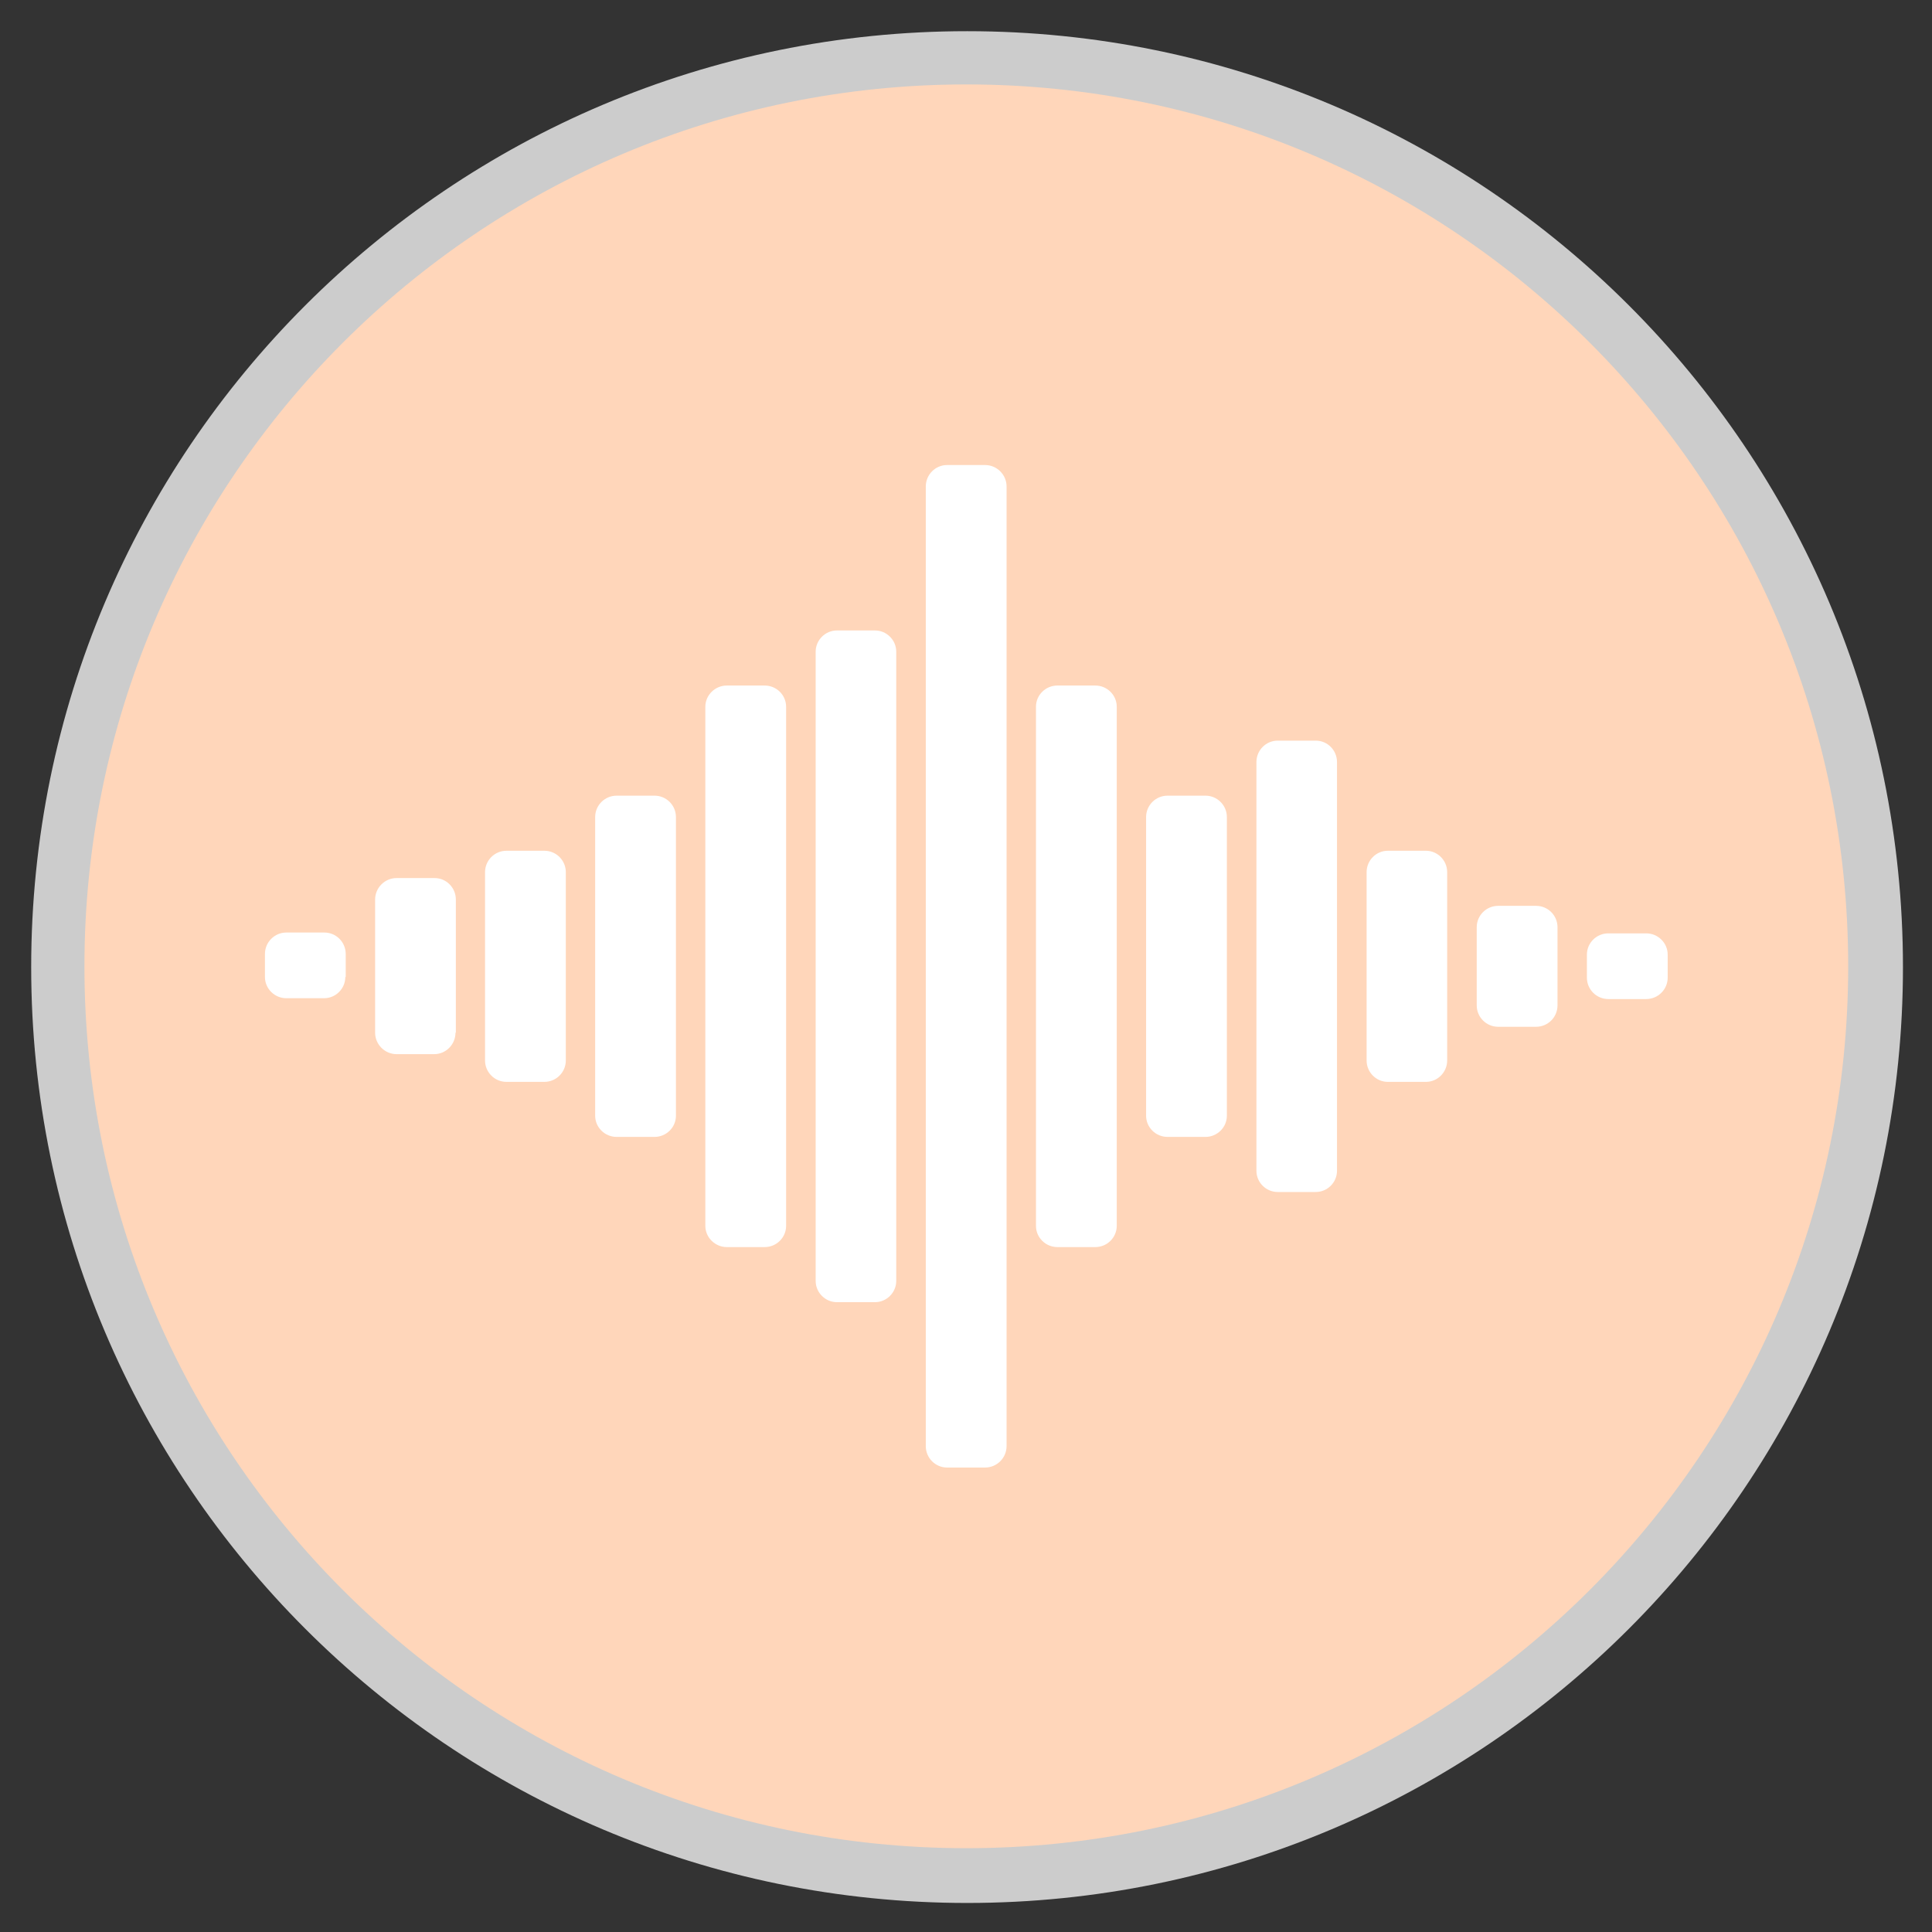 <?xml version="1.0" encoding="UTF-8"?>
<svg xmlns="http://www.w3.org/2000/svg" xmlns:xlink="http://www.w3.org/1999/xlink" width="37pt" height="37pt" viewBox="0 0 37 37" version="1.1">
<rect x="0" y="0" width="37" height="37" fill="#333333" stroke="none"/>
<g id="surface1606818">
<path style="fill-rule:nonzero;fill:rgb(100%,83.922%,72.941%);fill-opacity:1;stroke-width:10;stroke-linecap:butt;stroke-linejoin:round;stroke:rgb(80%,80%,80%);stroke-opacity:1;stroke-miterlimit:10;" d="M 85.508 168.357 C 39.742 168.357 2.639 131.254 2.639 85.508 C 2.639 39.742 39.742 2.639 85.508 2.639 C 131.254 2.639 168.357 39.742 168.357 85.508 C 168.357 131.254 131.254 168.357 85.508 168.357 Z M 85.508 168.357 " transform="matrix(0.204,0,0,0.204,1.079,1.079)"/>
<path style="fill-rule:nonzero;fill:rgb(100%,100%,100%);fill-opacity:1;stroke-width:10;stroke-linecap:butt;stroke-linejoin:round;stroke:rgb(80%,80%,80%);stroke-opacity:1;stroke-miterlimit:10;" d="M 27.151 86.504 C 27.151 87.597 26.25 88.497 25.158 88.497 L 21.612 88.497 C 20.501 88.497 19.6 87.597 19.6 86.504 L 19.6 84.339 C 19.6 83.227 20.501 82.326 21.612 82.326 L 25.177 82.326 C 26.289 82.326 27.189 83.227 27.189 84.339 L 27.189 86.504 Z M 37.5 91.736 C 37.5 92.848 36.599 93.749 35.507 93.749 L 31.961 93.749 C 30.869 93.749 29.949 92.848 29.949 91.736 L 29.949 79.222 C 29.949 78.11 30.869 77.209 31.961 77.209 L 35.545 77.209 C 36.638 77.209 37.538 78.11 37.538 79.222 L 37.538 91.736 Z M 37.5 91.736 " transform="matrix(0.204,0,0,0.204,1.079,1.079)"/>
<path style="fill-rule:nonzero;fill:rgb(100%,100%,100%);fill-opacity:1;stroke-width:10;stroke-linecap:butt;stroke-linejoin:round;stroke:rgb(80%,80%,80%);stroke-opacity:1;stroke-miterlimit:10;" d="M 47.868 94.343 C 47.868 95.454 46.967 96.355 45.856 96.355 L 42.291 96.355 C 41.18 96.355 40.279 95.454 40.279 94.343 L 40.279 76.654 C 40.279 75.542 41.18 74.641 42.291 74.641 L 45.856 74.641 C 46.967 74.641 47.868 75.542 47.868 76.654 Z M 58.217 99.536 C 58.217 100.629 57.316 101.529 56.205 101.529 L 52.64 101.529 C 51.529 101.529 50.628 100.629 50.628 99.536 L 50.628 71.479 C 50.628 70.368 51.529 69.467 52.64 69.467 L 56.205 69.467 C 57.316 69.467 58.217 70.368 58.217 71.479 Z M 58.217 99.536 " transform="matrix(0.204,0,0,0.204,1.079,1.079)"/>
<path style="fill-rule:nonzero;fill:rgb(100%,100%,100%);fill-opacity:1;stroke-width:10;stroke-linecap:butt;stroke-linejoin:round;stroke:rgb(80%,80%,80%);stroke-opacity:1;stroke-miterlimit:10;" d="M 68.566 109.885 C 68.566 110.978 67.665 111.878 66.554 111.878 L 62.989 111.878 C 61.897 111.878 60.977 110.978 60.977 109.885 L 60.977 61.111 C 60.977 60.019 61.897 59.118 62.989 59.118 L 66.554 59.118 C 67.665 59.118 68.566 60.019 68.566 61.111 Z M 78.915 115.06 C 78.915 116.152 78.014 117.053 76.922 117.053 L 73.338 117.053 C 72.246 117.053 71.345 116.152 71.345 115.06 L 71.345 55.937 C 71.345 54.844 72.246 53.943 73.338 53.943 L 76.922 53.943 C 78.014 53.943 78.915 54.844 78.915 55.937 Z M 78.915 115.06 " transform="matrix(0.204,0,0,0.204,1.079,1.079)"/>
<path style="fill-rule:nonzero;fill:rgb(100%,100%,100%);fill-opacity:1;stroke-width:10;stroke-linecap:butt;stroke-linejoin:round;stroke:rgb(80%,80%,80%);stroke-opacity:1;stroke-miterlimit:10;" d="M 89.283 130.583 C 89.283 131.695 88.363 132.596 87.271 132.596 L 83.687 132.596 C 82.595 132.596 81.694 131.695 81.694 130.583 L 81.694 40.413 C 81.694 39.301 82.595 38.401 83.687 38.401 L 87.271 38.401 C 88.363 38.401 89.283 39.301 89.283 40.413 Z M 89.283 130.583 " transform="matrix(0.204,0,0,0.204,1.079,1.079)"/>
<path style="fill-rule:nonzero;fill:rgb(100%,100%,100%);fill-opacity:1;stroke-width:10;stroke-linecap:butt;stroke-linejoin:round;stroke:rgb(80%,80%,80%);stroke-opacity:1;stroke-miterlimit:10;" d="M 99.632 109.885 C 99.632 110.978 98.731 111.878 97.62 111.878 L 94.055 111.878 C 92.944 111.878 92.043 110.978 92.043 109.885 L 92.043 61.111 C 92.043 60.019 92.944 59.118 94.055 59.118 L 97.62 59.118 C 98.731 59.118 99.632 60.019 99.632 61.111 Z M 109.981 99.536 C 109.981 100.629 109.08 101.529 107.969 101.529 L 104.404 101.529 C 103.293 101.529 102.392 100.629 102.392 99.536 L 102.392 71.479 C 102.392 70.368 103.293 69.467 104.404 69.467 L 107.969 69.467 C 109.08 69.467 109.981 70.368 109.981 71.479 Z M 109.981 99.536 " transform="matrix(0.204,0,0,0.204,1.079,1.079)"/>
<path style="fill-rule:nonzero;fill:rgb(100%,100%,100%);fill-opacity:1;stroke-width:10;stroke-linecap:butt;stroke-linejoin:round;stroke:rgb(80%,80%,80%);stroke-opacity:1;stroke-miterlimit:10;" d="M 120.33 104.711 C 120.33 105.803 119.429 106.704 118.337 106.704 L 114.753 106.704 C 113.661 106.704 112.76 105.803 112.76 104.711 L 112.76 66.305 C 112.76 65.193 113.661 64.292 114.753 64.292 L 118.337 64.292 C 119.429 64.292 120.33 65.193 120.33 66.305 Z M 130.679 94.343 C 130.679 95.454 129.778 96.355 128.686 96.355 L 125.102 96.355 C 124.01 96.355 123.109 95.454 123.109 94.343 L 123.109 76.654 C 123.109 75.542 124.01 74.641 125.102 74.641 L 128.686 74.641 C 129.778 74.641 130.679 75.542 130.679 76.654 Z M 130.679 94.343 " transform="matrix(0.204,0,0,0.204,1.079,1.079)"/>
<path style="fill-rule:nonzero;fill:rgb(100%,100%,100%);fill-opacity:1;stroke-width:10;stroke-linecap:butt;stroke-linejoin:round;stroke:rgb(80%,80%,80%);stroke-opacity:1;stroke-miterlimit:10;" d="M 151.396 86.562 C 151.396 87.673 150.495 88.574 149.384 88.574 L 145.819 88.574 C 144.708 88.574 143.807 87.673 143.807 86.562 L 143.807 84.396 C 143.807 83.304 144.708 82.403 145.819 82.403 L 149.384 82.403 C 150.495 82.403 151.396 83.304 151.396 84.396 Z M 141.047 89.168 C 141.047 90.28 140.146 91.181 139.035 91.181 L 135.47 91.181 C 134.359 91.181 133.458 90.28 133.458 89.168 L 133.458 81.828 C 133.458 80.717 134.359 79.816 135.47 79.816 L 139.035 79.816 C 140.146 79.816 141.047 80.717 141.047 81.828 Z M 141.047 89.168 " transform="matrix(0.204,0,0,0.204,1.079,1.079)"/>
<path style=" stroke:none;fill-rule:nonzero;fill:rgb(100%,83.922%,72.941%);fill-opacity:1;" d="M 35.395 18.508 C 35.395 9.18 27.832 1.617 18.508 1.617 C 9.18 1.617 1.617 9.18 1.617 18.508 C 1.617 27.832 9.18 35.395 18.508 35.395 C 27.832 35.395 35.395 27.832 35.395 18.508 Z M 35.395 18.508 "/>
<path style=" stroke:none;fill-rule:nonzero;fill:rgb(100%,100%,100%);fill-opacity:1;" d="M 6.613 18.711 C 6.613 18.934 6.43 19.117 6.207 19.117 L 5.484 19.117 C 5.258 19.117 5.074 18.934 5.074 18.711 L 5.074 18.27 C 5.074 18.043 5.258 17.859 5.484 17.859 L 6.211 17.859 C 6.438 17.859 6.621 18.043 6.621 18.27 L 6.621 18.711 Z M 8.723 19.777 C 8.723 20.004 8.539 20.188 8.316 20.188 L 7.594 20.188 C 7.371 20.188 7.184 20.004 7.184 19.777 L 7.184 17.227 C 7.184 17 7.371 16.816 7.594 16.816 L 8.324 16.816 C 8.547 16.816 8.73 17 8.73 17.227 L 8.73 19.777 Z M 8.723 19.777 "/>
<path style=" stroke:none;fill-rule:nonzero;fill:rgb(100%,100%,100%);fill-opacity:1;" d="M 10.836 20.309 C 10.836 20.535 10.652 20.719 10.426 20.719 L 9.699 20.719 C 9.473 20.719 9.289 20.535 9.289 20.309 L 9.289 16.703 C 9.289 16.477 9.473 16.293 9.699 16.293 L 10.426 16.293 C 10.652 16.293 10.836 16.477 10.836 16.703 Z M 12.945 21.367 C 12.945 21.59 12.762 21.773 12.535 21.773 L 11.809 21.773 C 11.582 21.773 11.398 21.59 11.398 21.367 L 11.398 15.648 C 11.398 15.422 11.582 15.238 11.809 15.238 L 12.535 15.238 C 12.762 15.238 12.945 15.422 12.945 15.648 Z M 12.945 21.367 "/>
<path style=" stroke:none;fill-rule:nonzero;fill:rgb(100%,100%,100%);fill-opacity:1;" d="M 15.055 23.477 C 15.055 23.699 14.871 23.883 14.645 23.883 L 13.918 23.883 C 13.695 23.883 13.508 23.699 13.508 23.477 L 13.508 13.535 C 13.508 13.312 13.695 13.129 13.918 13.129 L 14.645 13.129 C 14.871 13.129 15.055 13.312 15.055 13.535 Z M 17.164 24.531 C 17.164 24.754 16.98 24.938 16.758 24.938 L 16.027 24.938 C 15.805 24.938 15.621 24.754 15.621 24.531 L 15.621 12.48 C 15.621 12.258 15.805 12.074 16.027 12.074 L 16.758 12.074 C 16.98 12.074 17.164 12.258 17.164 12.48 Z M 17.164 24.531 "/>
<path style=" stroke:none;fill-rule:nonzero;fill:rgb(100%,100%,100%);fill-opacity:1;" d="M 19.277 27.695 C 19.277 27.922 19.09 28.105 18.867 28.105 L 18.137 28.105 C 17.914 28.105 17.73 27.922 17.73 27.695 L 17.73 9.316 C 17.73 9.09 17.914 8.906 18.137 8.906 L 18.867 8.906 C 19.09 8.906 19.277 9.09 19.277 9.316 Z M 19.277 27.695 "/>
<path style=" stroke:none;fill-rule:nonzero;fill:rgb(100%,100%,100%);fill-opacity:1;" d="M 21.387 23.477 C 21.387 23.699 21.203 23.883 20.977 23.883 L 20.25 23.883 C 20.023 23.883 19.84 23.699 19.84 23.477 L 19.84 13.535 C 19.84 13.312 20.023 13.129 20.25 13.129 L 20.977 13.129 C 21.203 13.129 21.387 13.312 21.387 13.535 Z M 23.496 21.367 C 23.496 21.59 23.312 21.773 23.086 21.773 L 22.359 21.773 C 22.133 21.773 21.949 21.59 21.949 21.367 L 21.949 15.648 C 21.949 15.422 22.133 15.238 22.359 15.238 L 23.086 15.238 C 23.312 15.238 23.496 15.422 23.496 15.648 Z M 23.496 21.367 "/>
<path style=" stroke:none;fill-rule:nonzero;fill:rgb(100%,100%,100%);fill-opacity:1;" d="M 25.605 22.422 C 25.605 22.645 25.422 22.828 25.199 22.828 L 24.469 22.828 C 24.246 22.828 24.062 22.645 24.062 22.422 L 24.062 14.594 C 24.062 14.367 24.246 14.184 24.469 14.184 L 25.199 14.184 C 25.422 14.184 25.605 14.367 25.605 14.594 Z M 27.715 20.309 C 27.715 20.535 27.531 20.719 27.309 20.719 L 26.578 20.719 C 26.355 20.719 26.172 20.535 26.172 20.309 L 26.172 16.703 C 26.172 16.477 26.355 16.293 26.578 16.293 L 27.309 16.293 C 27.531 16.293 27.715 16.477 27.715 16.703 Z M 27.715 20.309 "/>
<path style=" stroke:none;fill-rule:nonzero;fill:rgb(100%,100%,100%);fill-opacity:1;" d="M 31.938 18.723 C 31.938 18.949 31.754 19.133 31.527 19.133 L 30.801 19.133 C 30.574 19.133 30.391 18.949 30.391 18.723 L 30.391 18.281 C 30.391 18.059 30.574 17.875 30.801 17.875 L 31.527 17.875 C 31.754 17.875 31.938 18.059 31.938 18.281 Z M 29.828 19.254 C 29.828 19.48 29.645 19.664 29.418 19.664 L 28.691 19.664 C 28.465 19.664 28.281 19.48 28.281 19.254 L 28.281 17.758 C 28.281 17.531 28.465 17.348 28.691 17.348 L 29.418 17.348 C 29.645 17.348 29.828 17.531 29.828 17.758 Z M 29.828 19.254 "/>
</g>
</svg>
